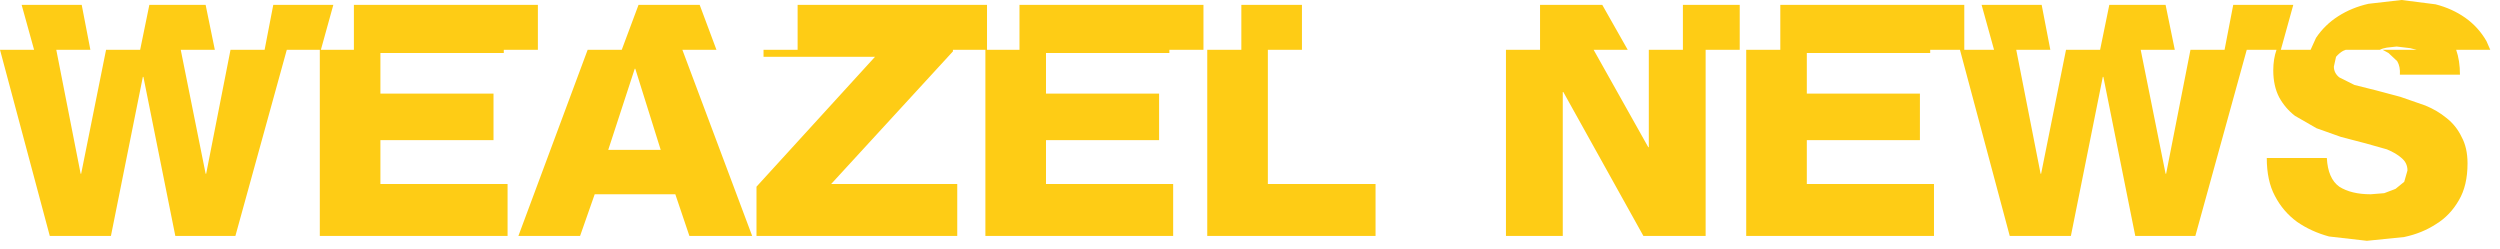 <?xml version="1.0" encoding="utf-8"?>
<svg version="1.1" id="Layer_1"
xmlns="http://www.w3.org/2000/svg"
xmlns:xlink="http://www.w3.org/1999/xlink"
xmlns:author="http://www.sothink.com"
width="231px" height="23px"
xml:space="preserve">
<g id="496" transform="matrix(1, 0, 0, 1, -3.15, -8.65)">
<path style="fill:#FECC15;fill-opacity:1" d="M230.95,10.3Q232.15 11.15 232.9 12.45L233.25 13.25L230.1 13.25Q230.45 14.25 230.45 15.55L224.9 15.55Q224.95 14.8 224.65 14.3L223.85 13.55L223.3 13.25L226.45 13.25L225.85 13.1L224.6 12.95L223.7 13.05Q223.35 13.1 223.05 13.25L219.9 13.25L219.65 13.35Q219.3 13.55 219 13.9L218.8 14.8Q218.8 15.4 219.3 15.8L220.7 16.5L222.7 17L224.95 17.6L227.25 18.4Q228.35 18.85 229.2 19.55Q230.1 20.25 230.6 21.3Q231.15 22.3 231.15 23.75Q231.15 25.8 230.35 27.15Q229.55 28.55 228.25 29.35Q226.95 30.2 225.3 30.55L221.85 30.9L218.35 30.5Q216.7 30.05 215.4 29.15Q214.1 28.2 213.35 26.75Q212.6 25.35 212.6 23.25L218.15 23.25Q218.25 25.15 219.3 25.9Q220.4 26.6 222.2 26.6L223.45 26.5L224.5 26.1L225.3 25.45L225.6 24.4Q225.6 23.7 225.05 23.25Q224.55 22.8 223.7 22.45L221.75 21.9L219.45 21.3L217.2 20.5L215.2 19.35Q214.3 18.65 213.75 17.65Q213.2 16.6 213.2 15.15Q213.2 14.1 213.5 13.25L210.75 13.25L206 30.45L200.45 30.45L197.5 15.75L197.45 15.75L194.5 30.45L188.85 30.45L184.25 13.25L181.5 13.25L181.5 13.55L170.1 13.55L170.1 17.3L180.55 17.3L180.55 21.6L170.1 21.6L170.1 25.65L181.85 25.65L181.85 30.45L164.5 30.45L164.5 13.25L167.65 13.25L167.65 9.1L184.65 9.1L184.65 13.25L187.4 13.25L186.25 9.1L191.8 9.1L192.6 13.25L189.45 13.25L191.7 24.7L191.75 24.7L194.05 13.25L197.2 13.25L198.05 9.1L203.25 9.1L204.1 13.25L200.95 13.25L203.25 24.7L203.3 24.7L205.55 13.25L208.7 13.25L209.5 9.1L215.05 9.1L213.9 13.25L216.65 13.25L217.15 12.15Q217.95 10.95 219.2 10.15Q220.45 9.35 222 9L225.05 8.65L228.2 9.05Q229.75 9.45 230.95 10.3M163.9,13.25L160.75 13.25L160.75 30.45L155 30.45L147.6 17.15L147.55 17.15L147.55 30.45L142.3 30.45L142.3 13.25L145.45 13.25L145.45 9.1L151.2 9.1L153.55 13.25L150.4 13.25L155.45 22.25L155.5 22.25L155.5 13.25L158.65 13.25L158.65 9.1L163.9 9.1L163.9 13.25M123.45,13.25L120.3 13.25L120.3 25.65L130.25 25.65L130.25 30.45L114.7 30.45L114.7 13.25L117.85 13.25L117.85 9.1L123.45 9.1L123.45 13.25M111.2,13.25L111.2 13.55L99.8 13.55L99.8 17.3L110.25 17.3L110.25 21.6L99.8 21.6L99.8 25.65L111.55 25.65L111.55 30.45L94.2 30.45L94.2 13.25L91.2 13.25L91.2 13.4L79.95 25.65L91.6 25.65L91.6 30.45L73.05 30.45L73.05 25.9L84 13.9L73.7 13.9L73.7 13.25L76.85 13.25L76.85 9.1L94.35 9.1L94.35 13.25L97.35 13.25L97.35 9.1L114.35 9.1L114.35 13.25L111.2 13.25M61.8,15L59.35 22.5L64.2 22.5L61.85 15L61.8 15M69.35,13.25L66.2 13.25L72.65 30.45L66.85 30.45L65.55 26.6L58.1 26.6L56.75 30.45L51.05 30.45L57.45 13.25L60.6 13.25L62.15 9.1L67.8 9.1L69.35 13.25M49.7,13.25L49.7 13.55L38.3 13.55L38.3 17.3L48.75 17.3L48.75 21.6L38.3 21.6L38.3 25.65L50.05 25.65L50.05 30.45L32.7 30.45L32.7 13.25L29.65 13.25L24.9 30.45L19.35 30.45L16.4 15.75L16.35 15.75L13.4 30.45L7.75 30.45L3.15 13.25L6.3 13.25L5.15 9.1L10.7 9.1L11.5 13.25L8.35 13.25L10.6 24.7L10.65 24.7L12.95 13.25L16.1 13.25L16.95 9.1L22.15 9.1L23 13.25L19.85 13.25L22.15 24.7L22.2 24.7L24.45 13.25L27.6 13.25L28.4 9.1L33.95 9.1L32.8 13.25L35.85 13.25L35.85 9.1L52.85 9.1L52.85 13.25L49.7 13.25" />
</g>
</svg>

